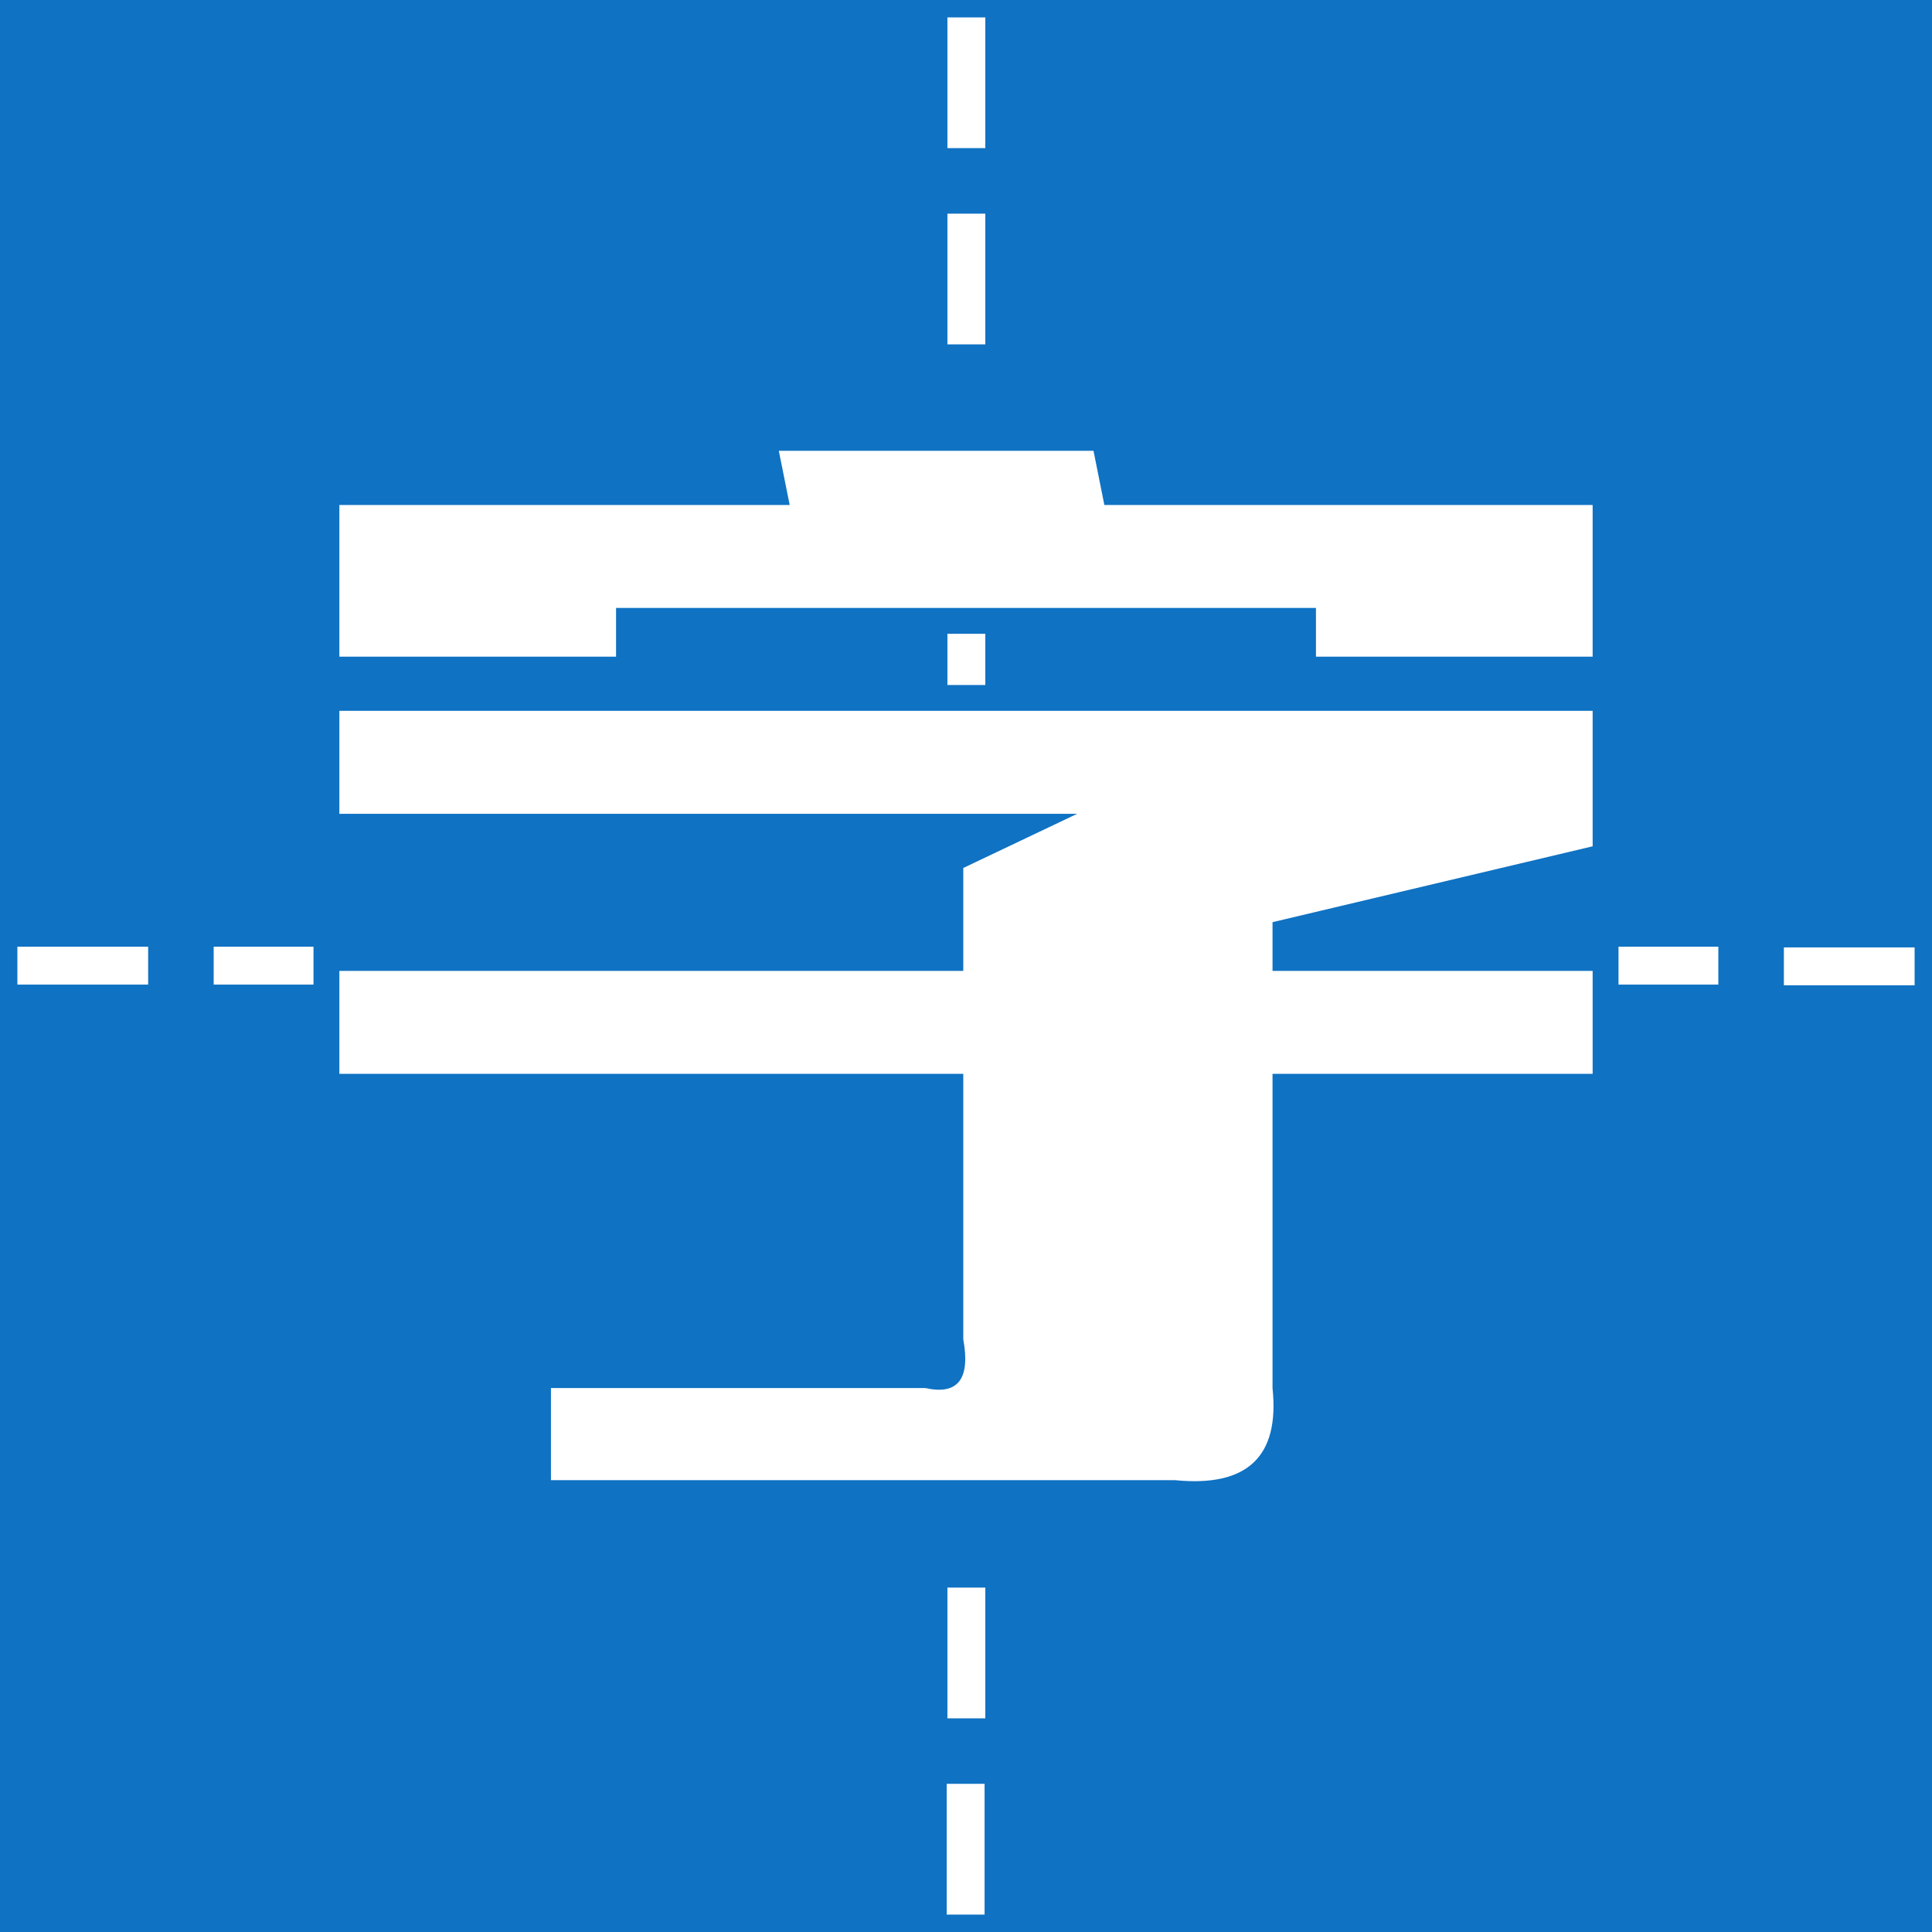 <?xml version="1.0" encoding="UTF-8"?>
<svg width="150" height="150" version="1.1" viewBox="0 0 150 150" xmlns="http://www.w3.org/2000/svg" xmlns:cc="http://creativecommons.org/ns#" xmlns:dc="http://purl.org/dc/elements/1.1/" xmlns:rdf="http://www.w3.org/1999/02/22-rdf-syntax-ns#">
 <g>
  <path d="m0 0v150h150v-150zm73.557 1.35h2.943v10.15h-2.943zm0 15.238h2.943v10.15h-2.943zm-13.09 18.412h24.432l0.844 4.207h37.91v11.777h-21.482v-3.785h-54.34v3.785h-21.482v-11.777h34.963zm13.09 14.207h2.943v3.975h-2.943zm-47.209 5.982h97.305v10.518l-24.854 5.889v3.785h24.854v7.992h-24.854v24.396c0.562 5.328-1.966 7.711-7.582 7.15h-48.441v-7.15h29.066c2.527 0.561 3.509-0.701 2.947-3.785v-20.611h-48.441v-7.992h48.441v-7.992l8.846-4.207h-57.287zm-24.998 18.311h10.152v2.943h-10.152zm15.24 0h7.75c-1.16e-4 0.984 0 1.961 0 2.943h-7.75zm109.07 0h7.752v2.943h-7.752zm12.84 0.057h10.15v2.943h-10.15zm-64.943 49.703h2.943v10.15h-2.943zm-0.057 15.238h2.943v10.152h-2.943z" fill="#0f72c3" fill-rule="evenodd" stroke-width="1.007"/>
 </g>
</svg>

